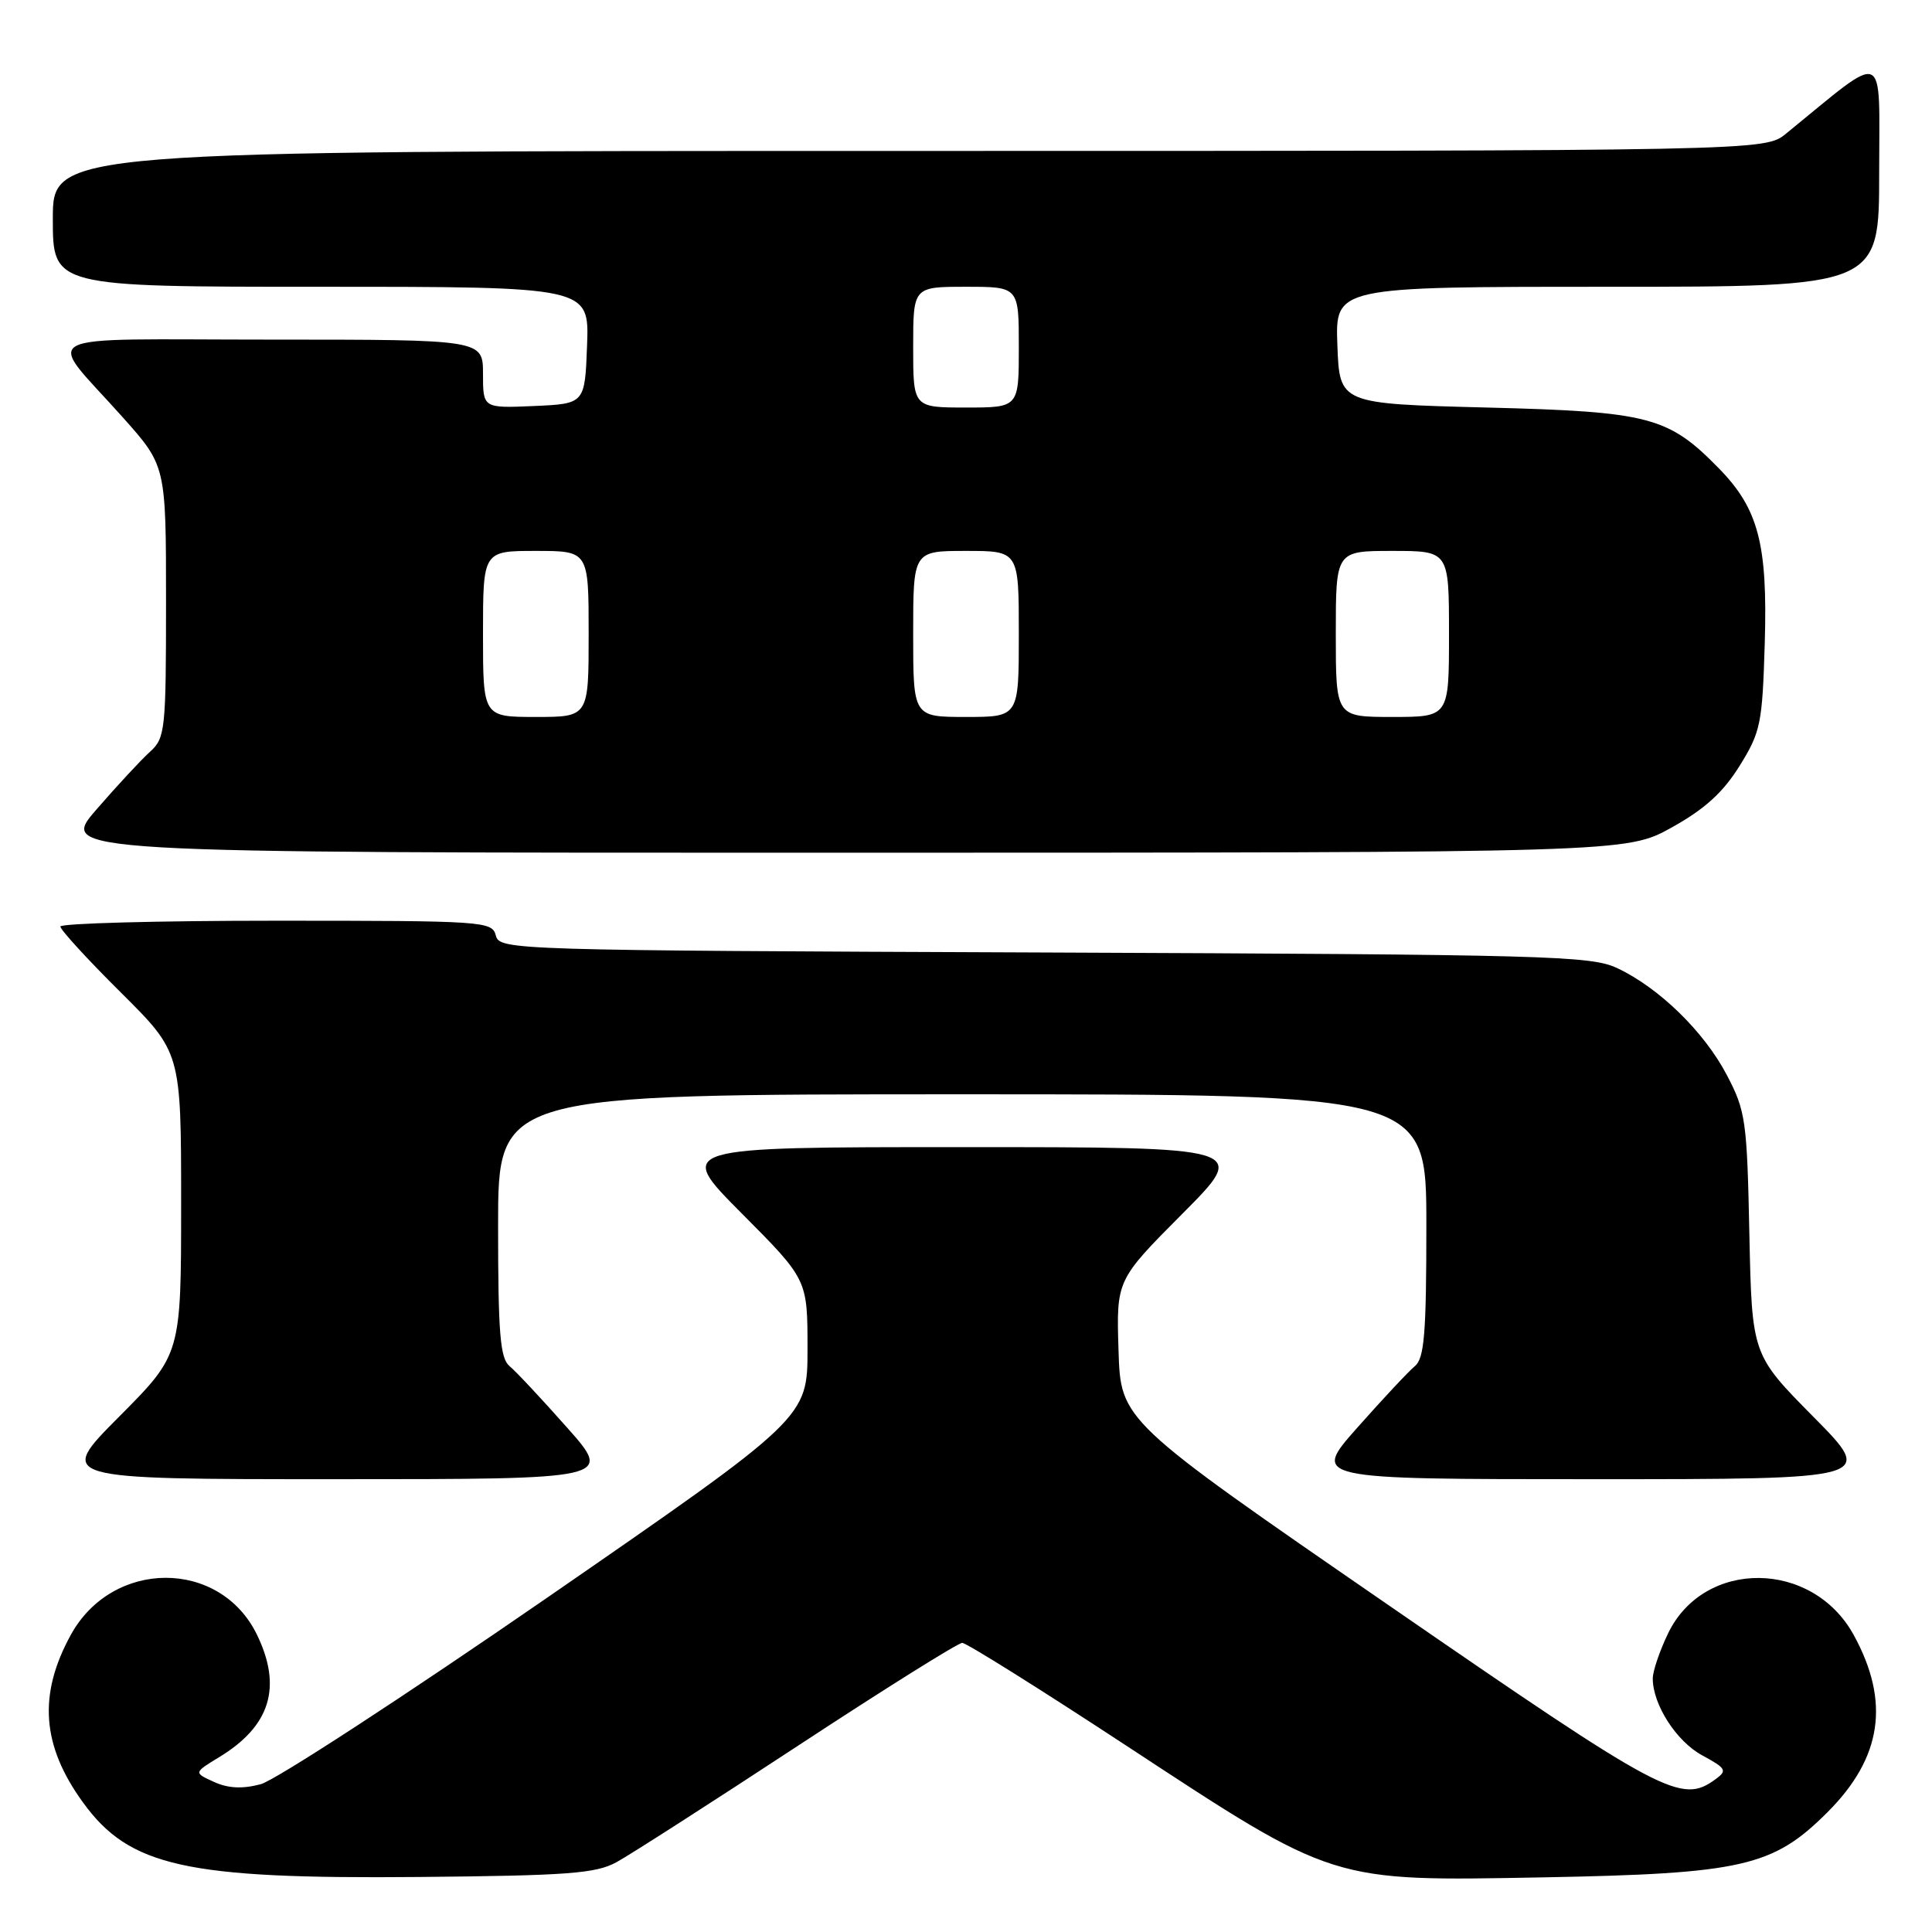 <?xml version="1.0" encoding="UTF-8" standalone="no"?>
<!DOCTYPE svg PUBLIC "-//W3C//DTD SVG 1.1//EN" "http://www.w3.org/Graphics/SVG/1.1/DTD/svg11.dtd" >
<svg xmlns="http://www.w3.org/2000/svg" xmlns:xlink="http://www.w3.org/1999/xlink" version="1.1" viewBox="0 0 256 256">
 <g >
 <path fill="currentColor"
d=" M 81.69 246.75 C 83.45 245.79 94.25 238.86 105.69 231.35 C 117.14 223.83 126.95 217.69 127.50 217.69 C 128.05 217.69 137.87 223.84 149.32 231.36 C 176.97 249.51 176.23 249.28 204.46 248.76 C 230.86 248.27 234.94 247.34 242.14 240.14 C 249.38 232.91 250.48 225.50 245.63 216.65 C 240.17 206.68 225.82 206.54 221.04 216.41 C 219.92 218.73 219.00 221.43 219.00 222.41 C 219.00 225.88 222.15 230.77 225.58 232.61 C 228.72 234.31 228.89 234.61 227.34 235.74 C 222.77 239.09 220.59 237.93 183.87 212.61 C 148.50 188.23 148.50 188.23 148.21 178.92 C 147.92 169.62 147.92 169.62 156.69 160.81 C 165.46 152.00 165.46 152.00 127.50 152.00 C 89.54 152.00 89.54 152.00 98.27 160.77 C 107.00 169.54 107.00 169.54 107.00 178.71 C 107.00 187.87 107.00 187.87 72.52 211.69 C 53.55 224.78 36.46 235.91 34.54 236.42 C 32.12 237.06 30.22 236.97 28.35 236.11 C 25.66 234.89 25.66 234.89 29.06 232.82 C 35.82 228.71 37.41 223.55 34.06 216.63 C 29.18 206.54 14.90 206.55 9.37 216.65 C 5.04 224.56 5.53 231.29 10.98 238.81 C 17.15 247.34 24.61 248.99 55.50 248.71 C 75.24 248.53 78.95 248.25 81.69 246.75 Z  M 75.12 189.14 C 71.78 185.37 68.36 181.71 67.52 181.02 C 66.27 179.98 66.00 176.71 66.00 162.38 C 66.00 145.00 66.00 145.00 127.50 145.00 C 189.00 145.00 189.00 145.00 189.00 162.38 C 189.00 176.71 188.73 179.98 187.48 181.02 C 186.64 181.71 183.22 185.37 179.88 189.14 C 173.79 196.00 173.79 196.00 211.12 196.00 C 248.46 196.00 248.46 196.00 240.30 187.75 C 232.14 179.50 232.14 179.50 231.80 163.50 C 231.49 148.45 231.31 147.20 228.81 142.44 C 225.80 136.70 219.84 130.89 214.27 128.27 C 210.79 126.64 204.97 126.48 138.36 126.21 C 67.63 125.93 66.20 125.89 65.70 123.96 C 65.21 122.07 64.17 122.00 36.59 122.00 C 20.87 122.00 8.00 122.35 8.00 122.77 C 8.00 123.20 11.60 127.13 16.00 131.50 C 24.00 139.45 24.00 139.45 24.00 159.46 C 24.00 179.46 24.00 179.46 15.77 187.73 C 7.54 196.00 7.54 196.00 44.38 196.00 C 81.21 196.00 81.21 196.00 75.12 189.14 Z  M 221.50 109.65 C 225.88 107.22 228.31 105.01 230.50 101.49 C 233.30 96.99 233.52 95.91 233.84 85.21 C 234.23 72.10 233.00 67.43 227.79 62.09 C 221.05 55.20 218.59 54.55 197.00 54.00 C 177.50 53.50 177.50 53.50 177.21 45.75 C 176.92 38.00 176.92 38.00 212.96 38.00 C 249.00 38.00 249.00 38.00 249.00 22.88 C 249.00 6.16 250.21 6.67 236.67 17.70 C 233.85 20.00 233.85 20.00 120.42 20.00 C 7.00 20.00 7.00 20.00 7.00 29.00 C 7.00 38.00 7.00 38.00 42.54 38.00 C 78.08 38.00 78.08 38.00 77.79 45.75 C 77.50 53.50 77.50 53.50 70.75 53.80 C 64.00 54.09 64.00 54.09 64.00 49.55 C 64.00 45.00 64.00 45.00 35.88 45.00 C 3.63 45.00 5.98 43.77 16.25 55.28 C 22.00 61.72 22.00 61.72 22.00 79.71 C 22.00 96.74 21.89 97.79 19.89 99.60 C 18.73 100.64 15.53 104.09 12.79 107.25 C 7.80 113.00 7.80 113.00 111.65 112.99 C 215.50 112.98 215.50 112.98 221.50 109.65 Z  M 64.00 84.00 C 64.00 73.00 64.00 73.00 71.00 73.00 C 78.00 73.00 78.00 73.00 78.00 84.00 C 78.00 95.00 78.00 95.00 71.00 95.00 C 64.00 95.00 64.00 95.00 64.00 84.00 Z  M 121.00 84.00 C 121.00 73.00 121.00 73.00 128.00 73.00 C 135.00 73.00 135.00 73.00 135.00 84.00 C 135.00 95.00 135.00 95.00 128.00 95.00 C 121.00 95.00 121.00 95.00 121.00 84.00 Z  M 177.00 84.00 C 177.00 73.00 177.00 73.00 184.50 73.00 C 192.00 73.00 192.00 73.00 192.00 84.00 C 192.00 95.00 192.00 95.00 184.50 95.00 C 177.00 95.00 177.00 95.00 177.00 84.00 Z  M 121.00 46.00 C 121.00 38.00 121.00 38.00 128.00 38.00 C 135.00 38.00 135.00 38.00 135.00 46.00 C 135.00 54.00 135.00 54.00 128.00 54.00 C 121.00 54.00 121.00 54.00 121.00 46.00 Z "/>
</g>
</svg>